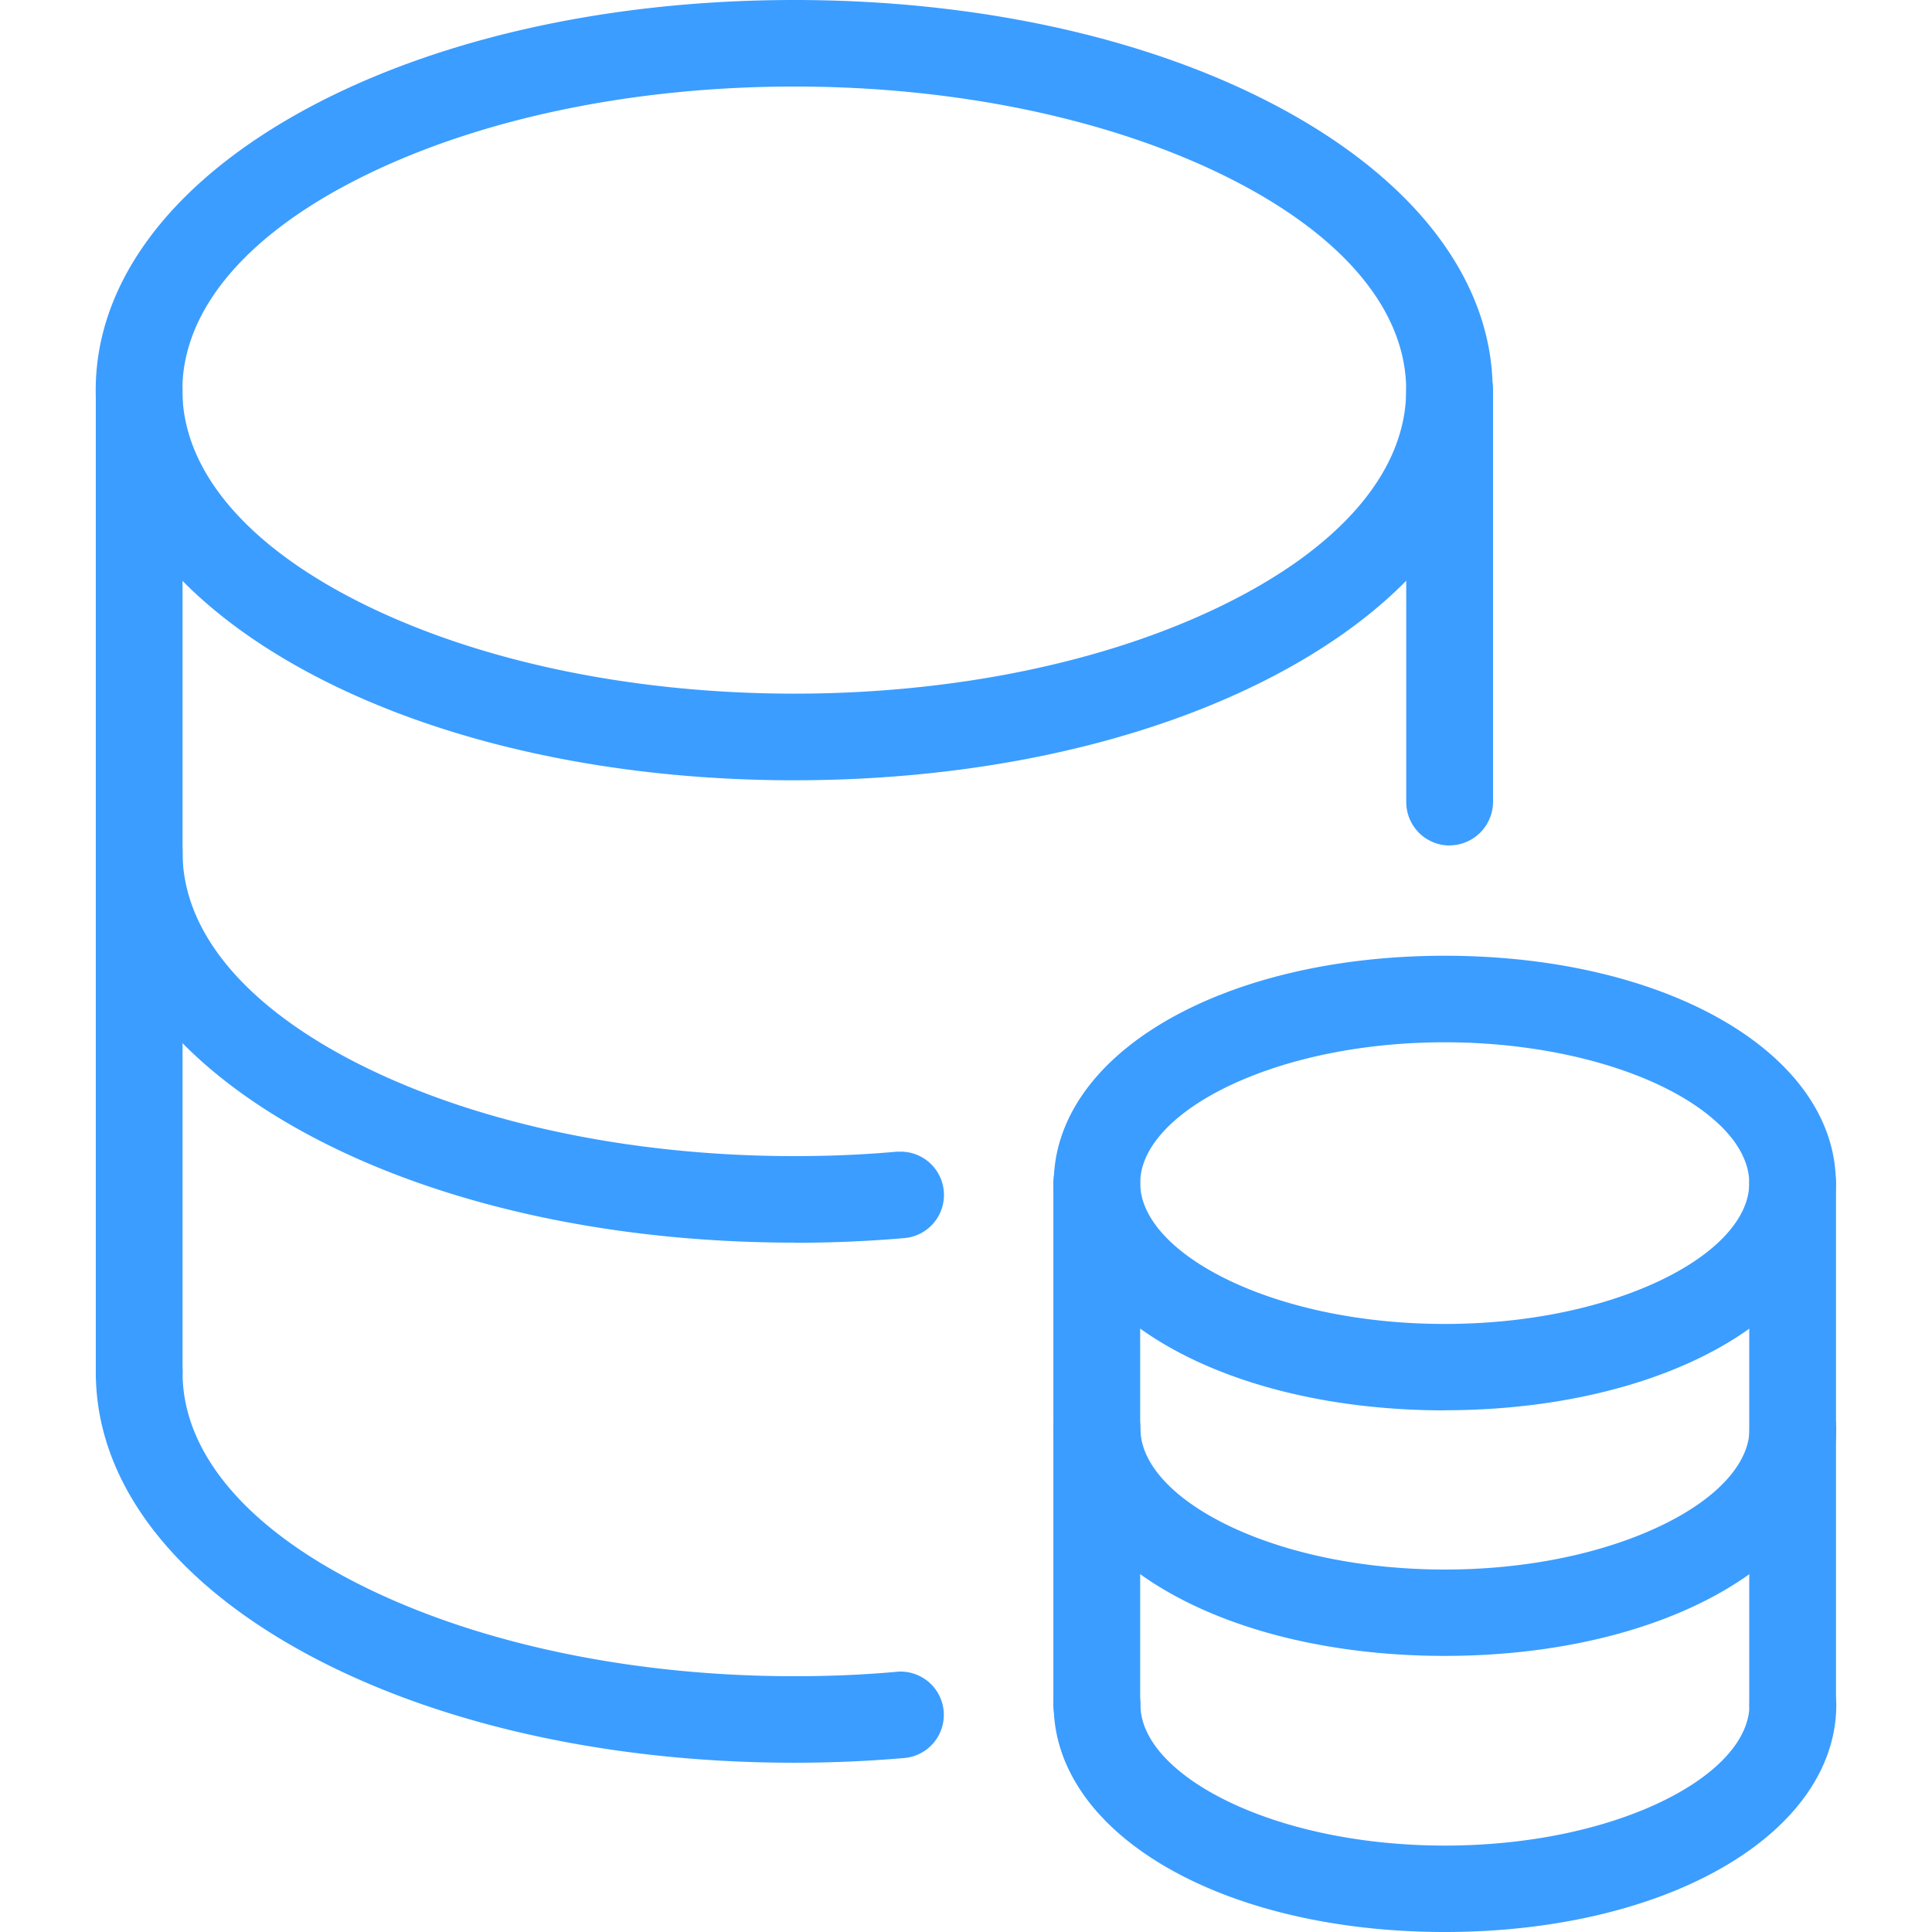 <?xml version="1.0" standalone="no"?><!DOCTYPE svg PUBLIC "-//W3C//DTD SVG 1.1//EN" "http://www.w3.org/Graphics/SVG/1.1/DTD/svg11.dtd"><svg t="1744768393664" class="icon" viewBox="0 0 1024 1024" version="1.1" xmlns="http://www.w3.org/2000/svg" p-id="38764" xmlns:xlink="http://www.w3.org/1999/xlink" width="256" height="256"><path d="M421.062 934.286c-100.953 0-194.794-21.595-264.218-60.833-68.379-38.628-106.013-90.435-106.05-145.859a22.988 22.988 0 0 1 22.379-23.523h0.609a22.876 22.876 0 0 1 22.988 22.379v1.131c0 42.955 34.811 83.51 97.783 114.206 61.765 30.074 142.242 46.647 226.634 46.647 18.848 0 37.099-0.796 54.219-2.362 0.746-0.075 1.467-0.099 2.151-0.099a22.951 22.951 0 0 1 1.865 45.802 678.192 678.192 0 0 1-58.359 2.511z m0-275.668c-100.965 0-194.807-21.608-264.218-60.82-68.379-38.641-106.013-90.447-106.05-145.884a23.013 23.013 0 0 1 22.379-23.51h0.609a22.876 22.876 0 0 1 22.988 22.379v1.131c0 42.955 34.811 83.51 97.783 114.206 61.765 30.074 142.242 46.647 226.634 46.647 18.86 0 37.111-0.796 54.219-2.362h2.225a22.951 22.951 0 0 1 1.865 45.802c-19.171 1.654-38.678 2.487-58.023 2.487z m0-245.047c-101.102 0-194.968-21.62-264.293-60.845C88.39 314.073 50.731 262.241 50.731 206.779s37.658-107.293 106.038-145.959C226.193 21.595 320.022 0 420.987 0s194.782 21.595 264.168 60.82c68.379 38.653 105.988 90.509 105.988 146.021s-37.646 107.343-105.988 145.946c-69.237 39.138-162.867 60.721-263.721 60.771z m0.373-367.707h-0.373c-84.38 0-164.856 16.56-226.622 46.647-63.058 30.696-97.783 71.289-97.783 114.268s34.724 83.56 97.783 114.281c61.716 30.074 142.192 46.585 226.622 46.585s164.844-16.56 226.522-46.635c63.021-30.721 97.72-71.301 97.72-114.281s-34.699-83.56-97.72-114.268c-61.653-29.987-141.943-46.548-226.149-46.597z" fill="#3b9dff" p-id="38765"></path><path d="M765.731 1024c-57.787 0-110.737-12.545-149.117-35.309-37.497-22.217-58.147-52.466-58.147-85.176a23.038 23.038 0 0 1 22.988-22.988h0.199a22.888 22.888 0 0 1 22.801 22.54v0.497c0 18.512 17.406 37.435 47.704 51.844 31.019 14.695 71.401 22.789 113.684 22.789s82.689-8.094 113.771-22.789c30.261-14.36 47.642-33.27 47.642-51.919a23.05 23.05 0 0 1 22.988-22.988h0.236a22.864 22.864 0 0 1 22.789 22.54v0.497c0 32.623-20.7 62.872-58.309 85.126-38.516 22.789-91.492 35.333-149.229 35.333zM73.781 750.569a23.05 23.05 0 0 1-23-22.988V206.854a23.025 23.025 0 0 1 22.379-23.51h0.609a22.876 22.876 0 0 1 22.988 22.379v521.909a23.187 23.187 0 0 1-22.951 22.938z m691.937-3.046c-57.75 0-110.65-12.545-149.055-35.309-37.497-22.217-58.147-52.466-58.147-85.176s20.651-62.946 58.147-85.163c38.429-22.764 91.38-35.309 149.117-35.309s110.737 12.545 149.117 35.309c37.497 22.217 58.147 52.466 58.147 85.163 0 22.665-9.424 43.589-27.998 62.163-36.49 36.502-103.502 58.247-179.266 58.259h-0.062z m0-195.093c-42.159 0-82.54 8.094-113.684 22.789-30.311 14.36-47.704 33.245-47.704 51.819s17.406 37.472 47.704 51.894c31.082 14.695 71.413 22.789 113.709 22.789s82.54-8.094 113.709-22.789c30.311-14.36 47.692-33.27 47.692-51.894 0-9.871-4.973-20.091-14.409-29.565-27.352-27.352-85.014-45.043-147.016-45.043z m2.586-104.297a23.025 23.025 0 0 1-22.963-23.038v-218.317a23 23 0 0 1 46.001 0v218.391a23.15 23.15 0 0 1-22.963 22.901z" fill="#3b9dff" p-id="38766"></path><path d="M765.731 877.656c-57.787 0-110.737-12.545-149.117-35.321-37.497-22.205-58.147-52.453-58.147-85.163a23.05 23.05 0 0 1 22.975-23h0.199a22.888 22.888 0 0 1 22.814 22.615v0.472c0 18.512 17.406 37.422 47.704 51.844 31.082 14.695 71.425 22.789 113.684 22.789s82.553-8.143 113.771-22.888c30.311-14.347 47.692-33.27 47.692-51.881a23.038 23.038 0 0 1 22.988-23h0.186a22.864 22.864 0 0 1 22.752 22.665v0.485c0 32.586-20.7 62.797-58.309 85.039-38.491 22.777-91.479 35.346-149.191 35.346z" fill="#3b9dff" p-id="38767"></path><path d="M950.107 926.392a23.05 23.05 0 0 1-22.975-22.988V626.977a23.063 23.063 0 0 1 22.975-22.988h0.199a22.901 22.901 0 0 1 22.814 22.578v276.924a23.013 23.013 0 0 1-22.963 22.876z m-368.801 0a23.038 23.038 0 0 1-23-22.901V626.977a23.038 23.038 0 0 1 23-22.988h0.211a22.876 22.876 0 0 1 22.801 22.565v276.937a23 23 0 0 1-22.951 22.876z" fill="#3b9dff" p-id="38768"></path></svg>